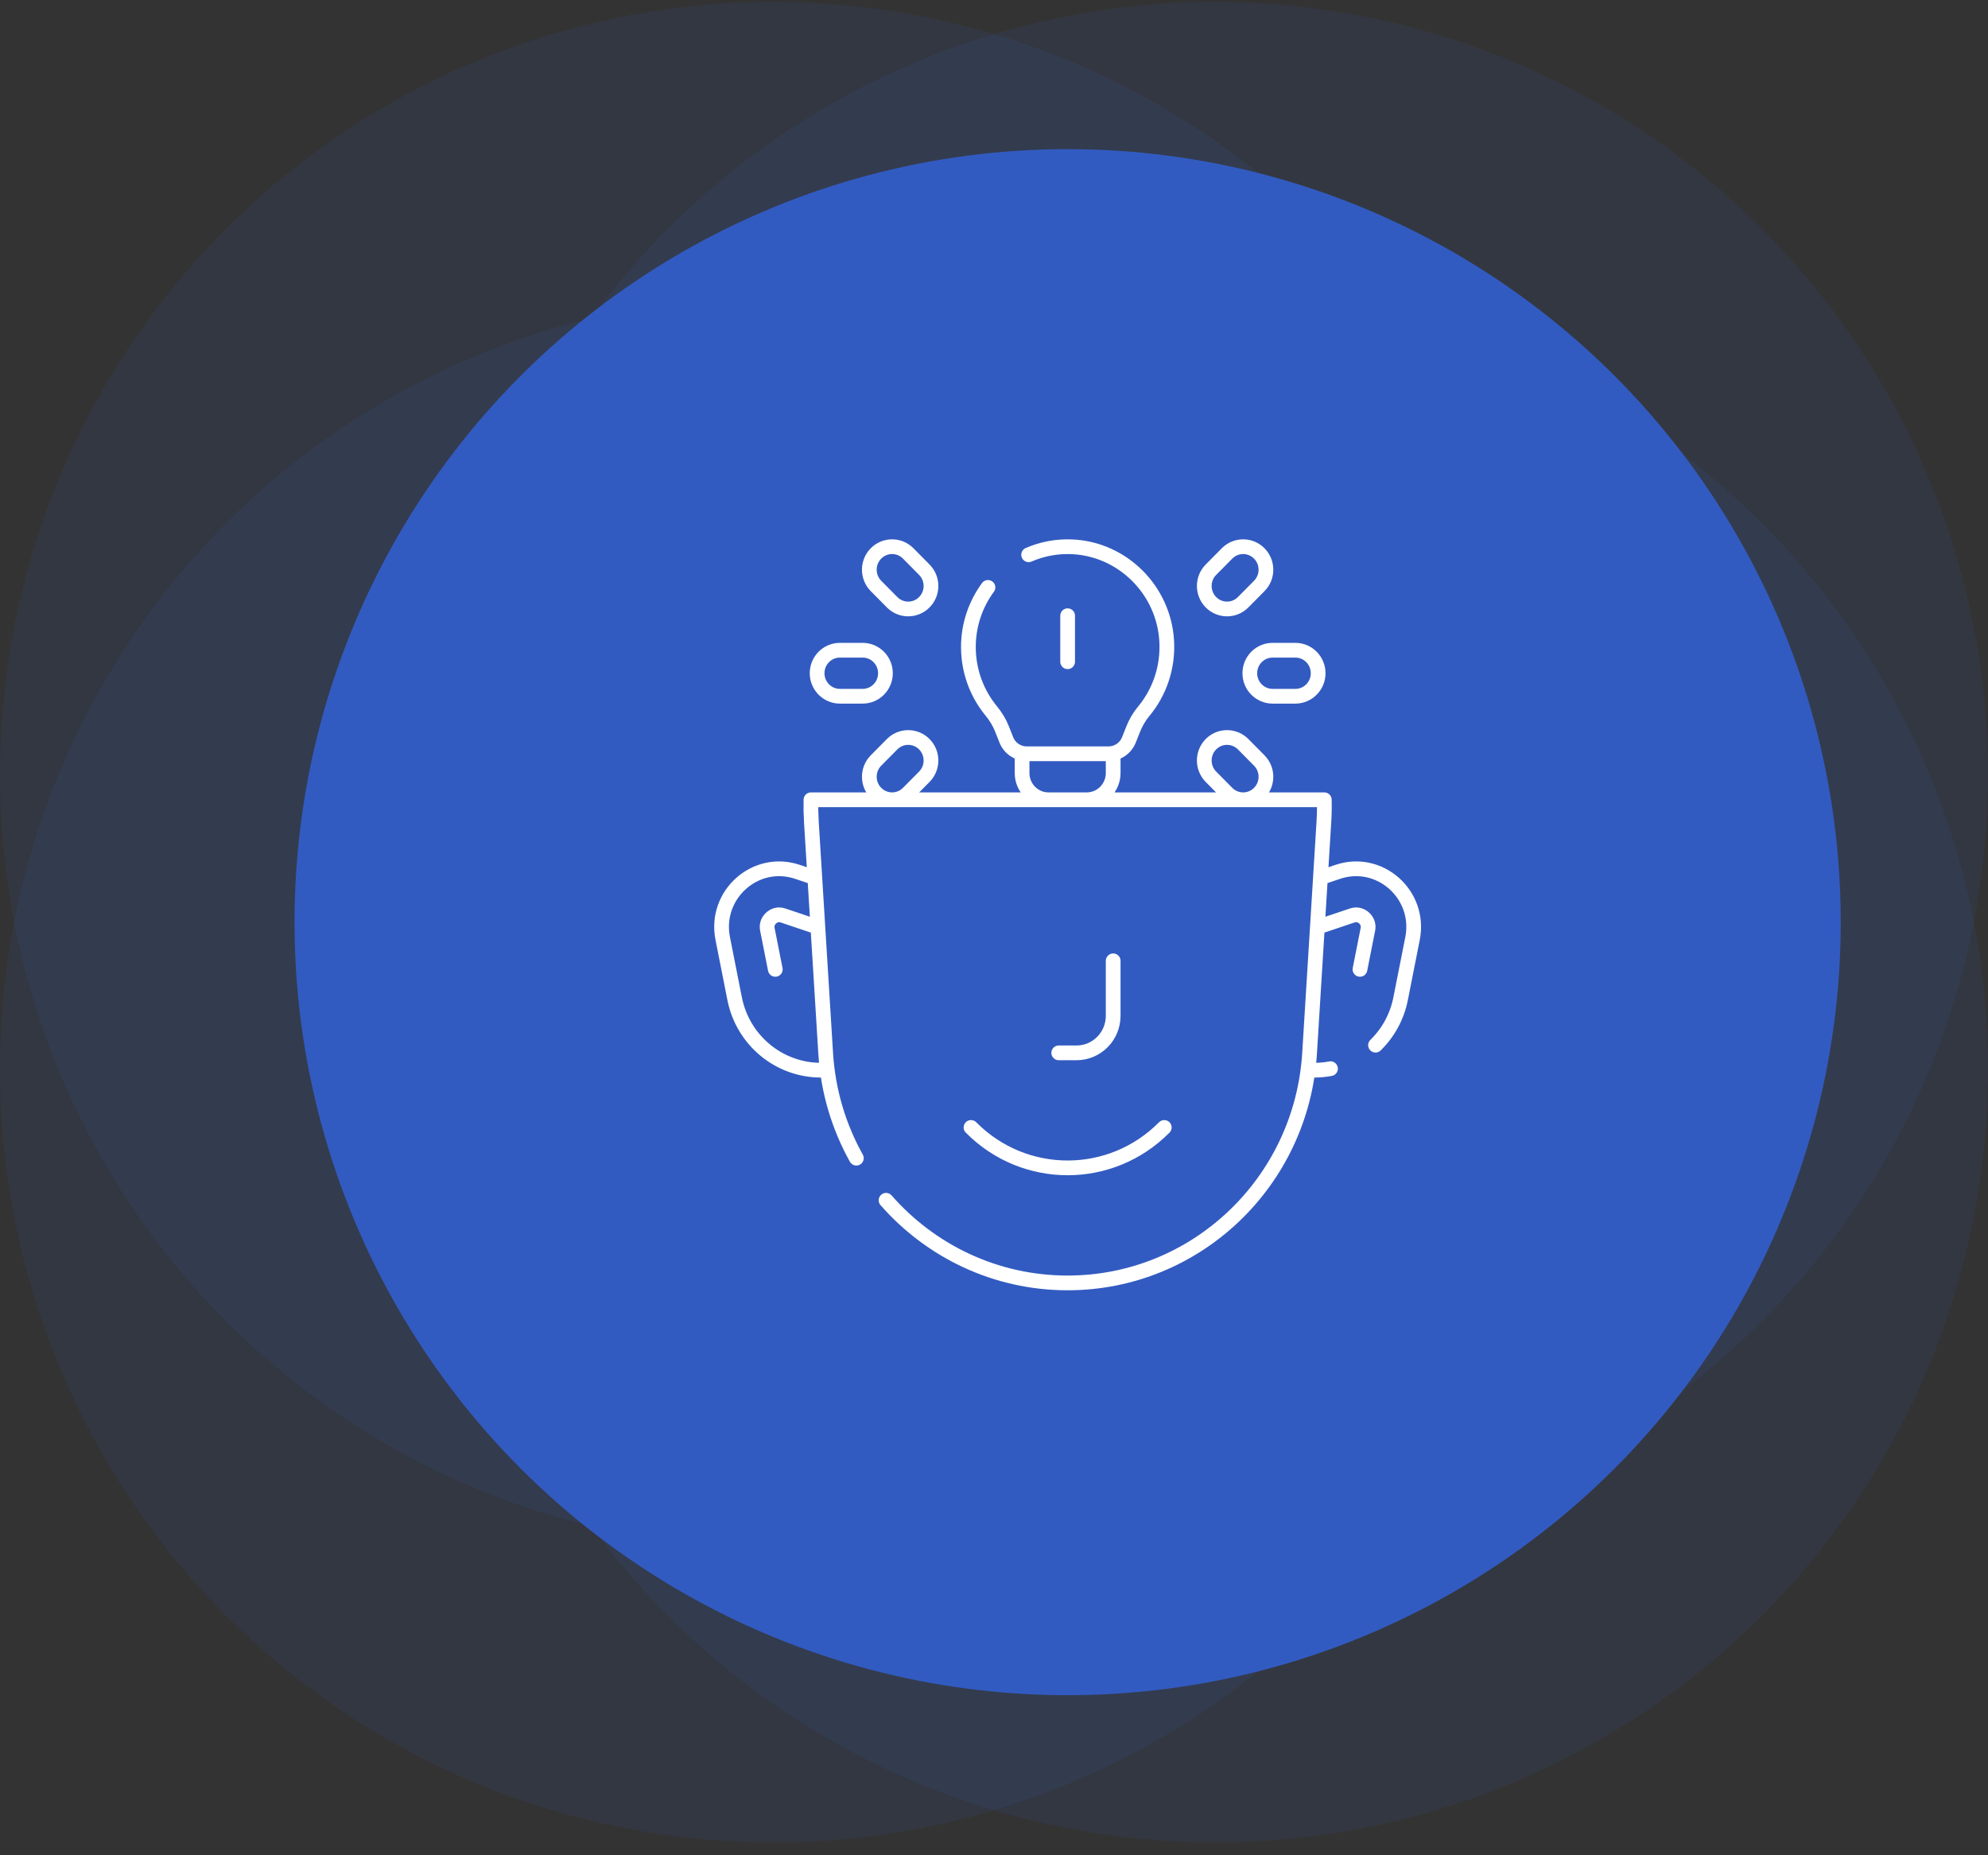 <svg width="135" height="126" viewBox="0 0 135 126" fill="none" xmlns="http://www.w3.org/2000/svg">
<rect x="0" y="0" width="135" height="126" fill="#333333" stroke="none"/>
<circle opacity="0.1" cx="52.5" cy="52.629" r="52.5" fill="#325BC1"/>
<circle opacity="0.1" cx="52.5" cy="72.629" r="52.5" fill="#325BC1"/>
<circle opacity="0.1" cx="82.5" cy="72.629" r="52.5" fill="#325BC1"/>
<circle opacity="0.1" cx="82.5" cy="52.629" r="52.5" fill="#325BC1"/>
<circle cx="72.5" cy="62.629" r="52.5" fill="#325BC1"/>
<path d="M52.648 65.835L52.112 63.127C52.061 62.87 52.116 62.642 52.274 62.446C52.436 62.247 52.671 62.129 52.905 62.129C52.993 62.129 53.083 62.144 53.178 62.176L55.541 62.972M92.352 65.835L92.888 63.127C92.939 62.87 92.884 62.642 92.726 62.446C92.564 62.247 92.329 62.129 92.095 62.129C92.007 62.129 91.917 62.144 91.822 62.176L89.459 62.972M75.593 65.254V68.989C75.593 70.378 74.478 71.504 73.104 71.504H71.896M79.061 76.57C75.438 80.231 69.562 80.231 65.939 76.57M60.17 81.517C63.194 84.968 67.61 87.129 72.5 87.129C81.193 87.129 88.388 80.3 88.93 71.534L89.9 55.842C89.932 55.329 89.942 54.82 89.93 54.316H55.069C55.058 54.82 55.068 55.329 55.099 55.842L56.07 71.534C56.23 74.118 56.968 76.535 58.153 78.657M67.09 39.893C66.251 41.035 65.757 42.444 65.761 43.955C65.766 45.601 66.348 47.109 67.313 48.284C67.612 48.648 67.862 49.05 68.036 49.49L68.335 50.243C68.561 50.816 69.111 51.191 69.721 51.191H75.278C75.889 51.191 76.438 50.816 76.665 50.243L76.943 49.54C77.118 49.1 77.352 48.685 77.655 48.322C78.726 47.038 79.335 45.349 79.226 43.515C79.02 40.062 76.228 37.291 72.808 37.136C71.754 37.088 70.752 37.287 69.852 37.678M75.593 51.191V52.5C75.593 53.503 74.788 54.316 73.795 54.316H71.204C70.212 54.316 69.407 53.503 69.407 52.5V51.191M72.5 41.816V44.941M93.408 70.983C94.256 70.154 94.867 69.068 95.112 67.829L95.921 63.74C96.511 60.762 93.696 58.251 90.844 59.212L89.668 59.608M88.82 72.681H89.253C89.627 72.681 89.994 72.646 90.35 72.579M55.333 59.608L54.156 59.212C51.304 58.251 48.489 60.762 49.079 63.74L49.888 67.829C50.447 70.65 52.899 72.681 55.747 72.681H56.18M87.965 47.285H86.419C85.564 47.285 84.872 46.585 84.872 45.722C84.872 44.859 85.565 44.16 86.419 44.16H87.965C88.819 44.16 89.512 44.859 89.512 45.722C89.512 46.585 88.819 47.285 87.965 47.285ZM85.513 39.796L84.419 40.901C83.815 41.511 82.836 41.511 82.232 40.901C81.628 40.291 81.628 39.301 82.232 38.691L83.326 37.586C83.929 36.976 84.909 36.976 85.513 37.586C86.117 38.197 86.117 39.186 85.513 39.796ZM85.513 51.649L84.419 50.544C83.815 49.934 82.836 49.934 82.232 50.544C81.628 51.154 81.628 52.143 82.232 52.753L83.326 53.858C83.929 54.468 84.909 54.468 85.513 53.858C86.117 53.248 86.117 52.259 85.513 51.649ZM57.035 47.285H58.581C59.435 47.285 60.128 46.585 60.128 45.722C60.128 44.859 59.435 44.16 58.581 44.16H57.035C56.181 44.16 55.488 44.859 55.488 45.722C55.488 46.585 56.181 47.285 57.035 47.285ZM59.487 39.796L60.581 40.901C61.185 41.511 62.164 41.511 62.768 40.901C63.372 40.291 63.372 39.301 62.768 38.691L61.674 37.586C61.071 36.976 60.091 36.976 59.487 37.586C58.883 38.197 58.883 39.186 59.487 39.796ZM59.487 51.649L60.581 50.544C61.185 49.934 62.164 49.934 62.768 50.544C63.372 51.154 63.372 52.143 62.768 52.753L61.674 53.858C61.071 54.468 60.091 54.468 59.487 53.858C58.883 53.248 58.883 52.259 59.487 51.649Z" stroke="white" stroke-miterlimit="10" stroke-linecap="round" stroke-linejoin="round"/>
</svg>
